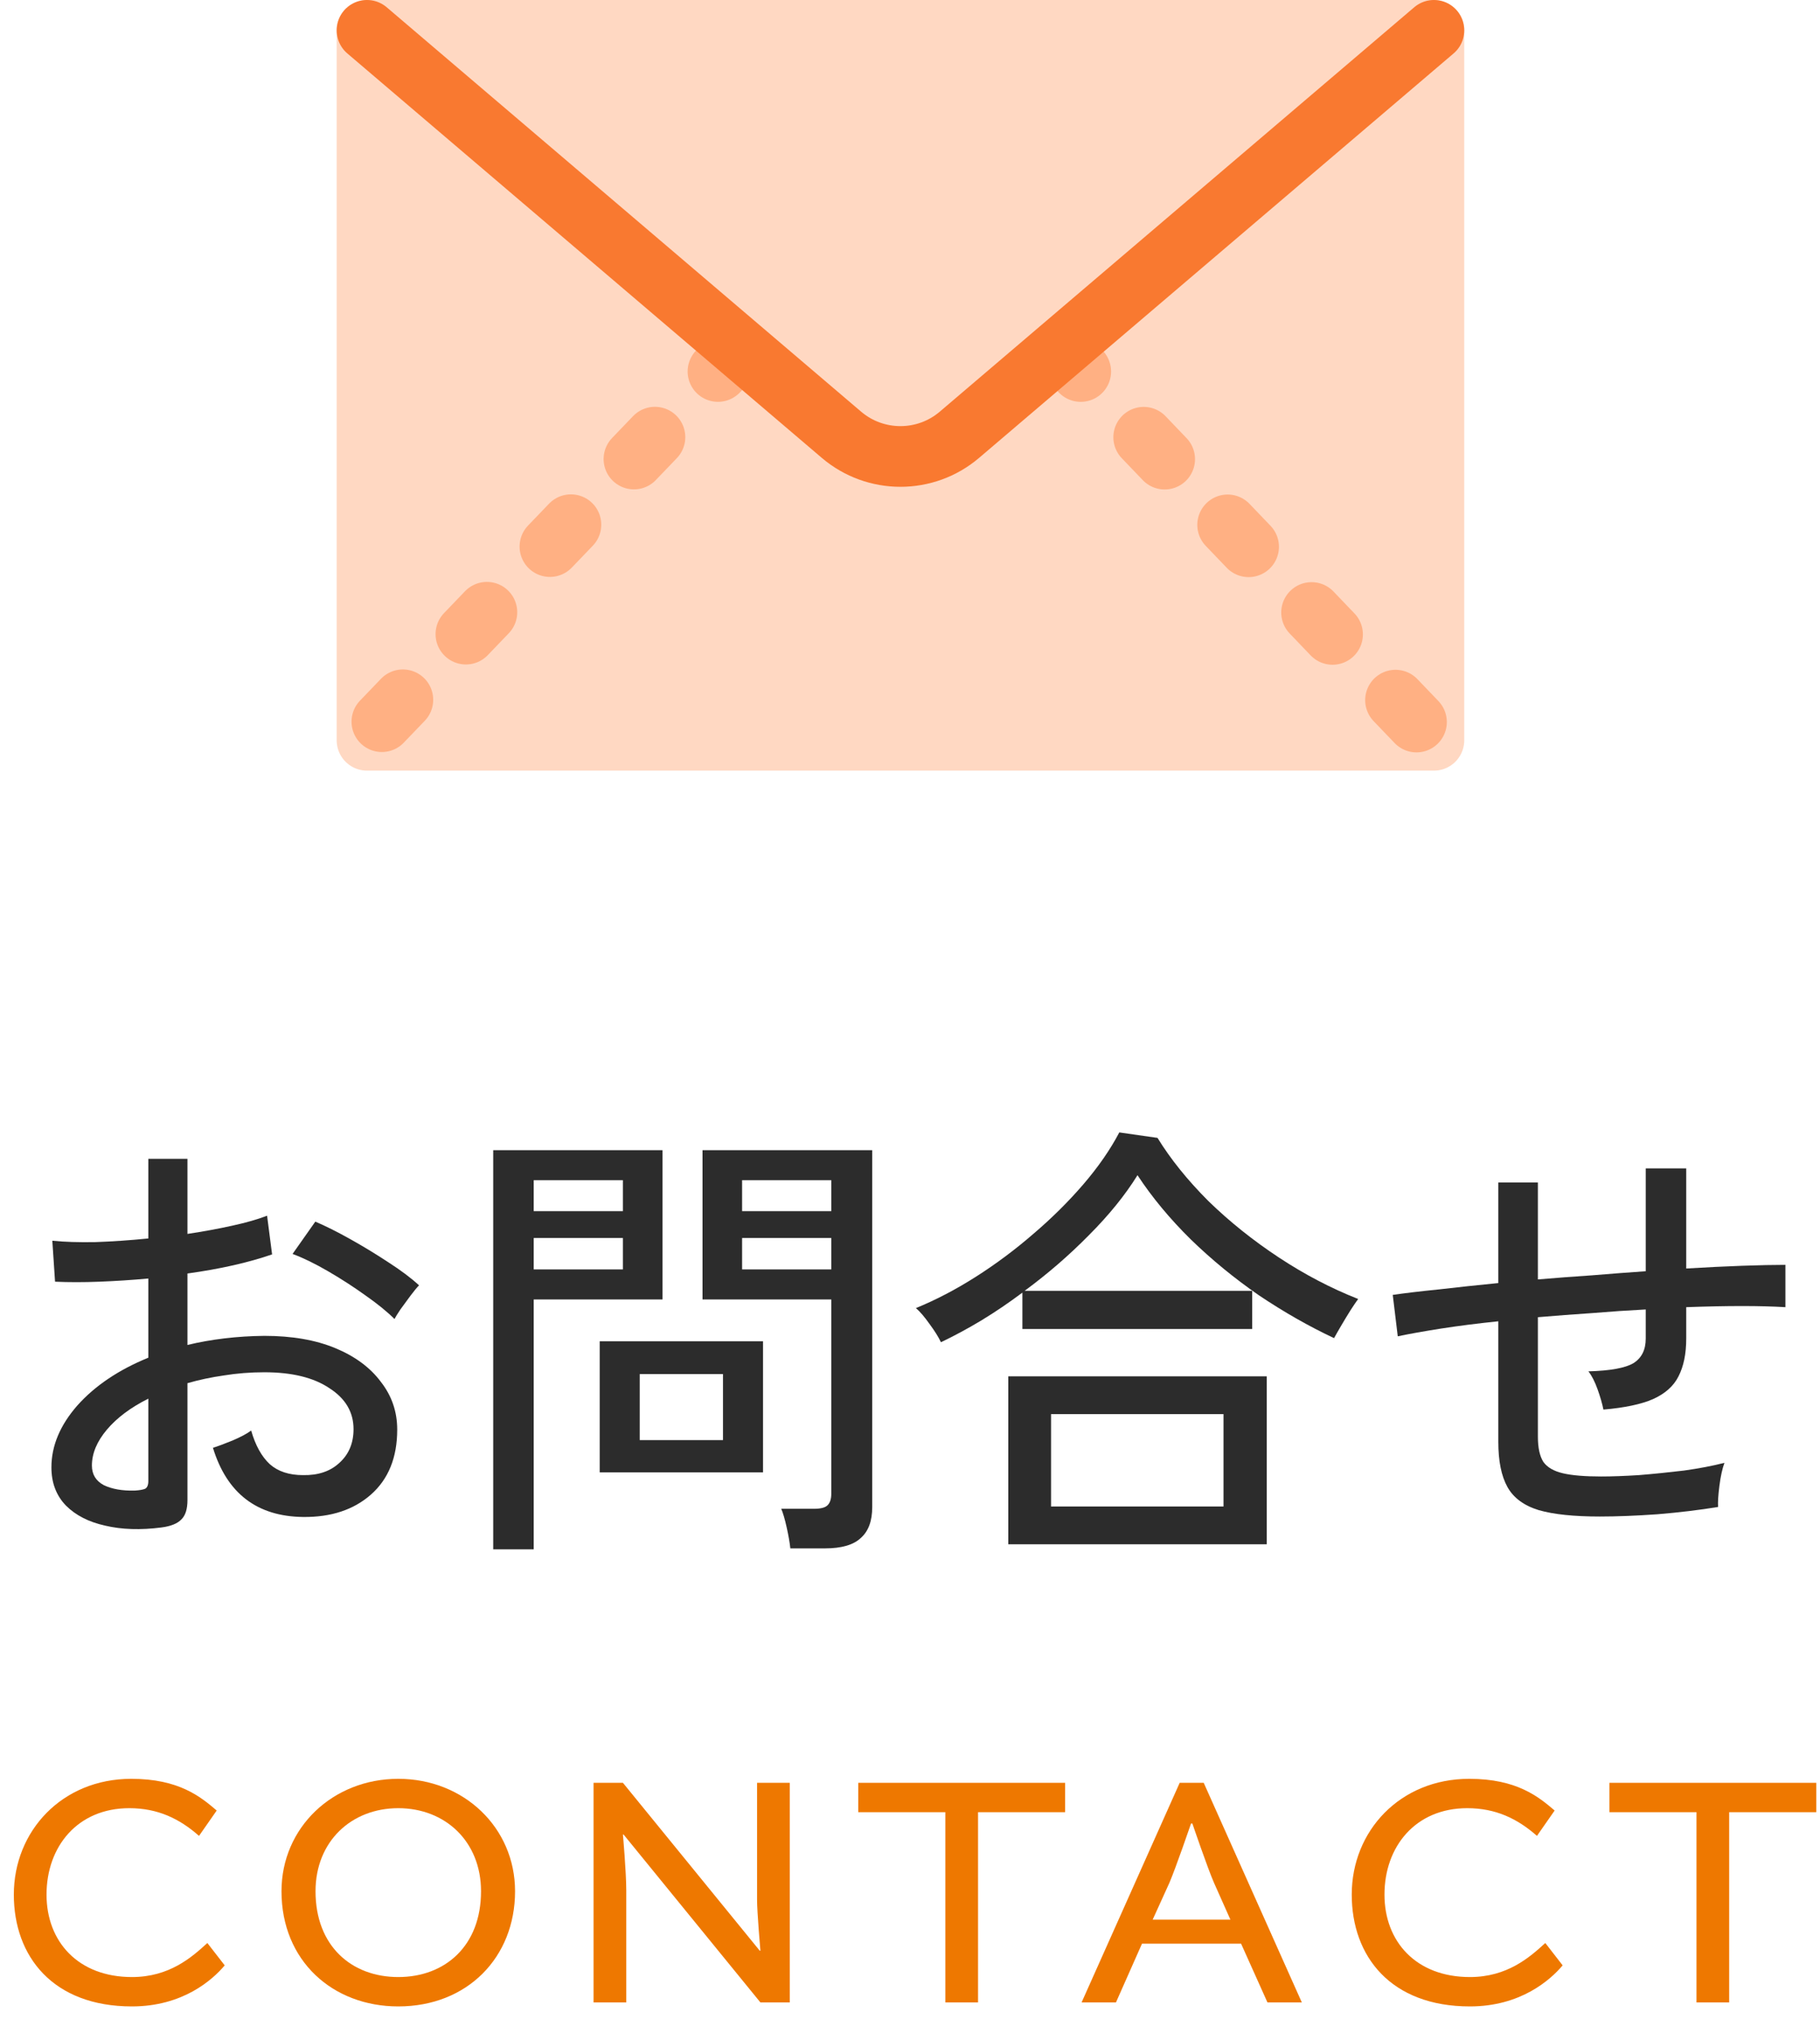 <svg width="60" height="67" viewBox="0 0 60 67" fill="none" xmlns="http://www.w3.org/2000/svg">
<path d="M55.928 66V59.73H53.057V58.762H59.877V59.73H57.006V66H55.928Z" fill="#EE7800"/>
<path d="M48.458 66.132C45.85 66.132 44.563 64.482 44.563 62.447C44.563 60.346 46.158 58.63 48.435 58.63C50.008 58.63 50.724 59.224 51.252 59.675L50.669 60.511C50.02 59.939 49.304 59.598 48.37 59.598C46.664 59.598 45.642 60.863 45.642 62.447C45.642 63.998 46.687 65.164 48.458 65.164C49.69 65.164 50.426 64.515 50.944 64.042L51.516 64.779C51.108 65.263 50.13 66.132 48.458 66.132Z" fill="#EE7800"/>
<path d="M38.891 58.762H39.683L42.917 66H41.784L40.915 64.064H37.648L36.79 66H35.657L38.891 58.762ZM38.55 62.062L38 63.272H40.563L40.024 62.062C39.815 61.589 39.309 60.104 39.309 60.104H39.265C39.265 60.104 38.759 61.578 38.55 62.062Z" fill="#EE7800"/>
<path d="M31.165 66V59.73H28.294V58.762H35.114V59.73H32.243V66H31.165Z" fill="#EE7800"/>
<path d="M24.958 62.612V58.762H26.036V66H25.068L20.558 60.467H20.536C20.536 60.467 20.646 61.71 20.646 62.304V66H19.568V58.762H20.536L25.046 64.295H25.068C25.068 64.295 24.958 63.03 24.958 62.612Z" fill="#EE7800"/>
<path d="M13.13 58.63C15.286 58.63 16.98 60.236 16.98 62.337C16.98 64.515 15.407 66.132 13.13 66.132C10.963 66.132 9.28 64.625 9.28 62.337C9.28 60.236 10.974 58.63 13.13 58.63ZM13.13 59.598C11.579 59.598 10.402 60.698 10.402 62.337C10.402 64.141 11.59 65.164 13.13 65.164C14.67 65.164 15.858 64.141 15.858 62.337C15.858 60.698 14.681 59.598 13.13 59.598Z" fill="#EE7800"/>
<path d="M4.35 66.132C1.743 66.132 0.456 64.482 0.456 62.447C0.456 60.346 2.051 58.63 4.328 58.63C5.901 58.63 6.616 59.224 7.144 59.675L6.561 60.511C5.912 59.939 5.197 59.598 4.262 59.598C2.557 59.598 1.534 60.863 1.534 62.447C1.534 63.998 2.579 65.164 4.35 65.164C5.582 65.164 6.319 64.515 6.836 64.042L7.408 64.779C7.001 65.263 6.022 66.132 4.35 66.132Z" fill="#EE7800"/>
<path d="M52.74 49.985C51.89 49.985 51.22 49.915 50.73 49.775C50.24 49.625 49.895 49.37 49.695 49.01C49.495 48.65 49.395 48.155 49.395 47.525V43.55C48.715 43.62 48.085 43.7 47.505 43.79C46.935 43.88 46.46 43.965 46.08 44.045L45.915 42.68C46.325 42.62 46.83 42.56 47.43 42.5C48.03 42.43 48.685 42.36 49.395 42.29V38.975H50.7V42.17C51.29 42.12 51.885 42.075 52.485 42.035C53.085 41.985 53.675 41.94 54.255 41.9V38.51H55.59V41.81C56.26 41.77 56.875 41.74 57.435 41.72C58.005 41.7 58.48 41.69 58.86 41.69V43.085C58.04 43.035 56.95 43.035 55.59 43.085V44.12C55.59 44.62 55.505 45.035 55.335 45.365C55.175 45.685 54.895 45.935 54.495 46.115C54.105 46.285 53.56 46.4 52.86 46.46C52.82 46.26 52.755 46.035 52.665 45.785C52.575 45.535 52.475 45.34 52.365 45.2C53.085 45.18 53.58 45.09 53.85 44.93C54.12 44.76 54.255 44.49 54.255 44.12V43.16C53.675 43.19 53.085 43.23 52.485 43.28C51.885 43.32 51.29 43.365 50.7 43.415V47.36C50.7 47.72 50.76 47.995 50.88 48.185C51.01 48.365 51.225 48.49 51.525 48.56C51.825 48.63 52.245 48.665 52.785 48.665C53.135 48.665 53.55 48.65 54.03 48.62C54.52 48.58 55.015 48.53 55.515 48.47C56.015 48.4 56.46 48.315 56.85 48.215C56.78 48.405 56.725 48.655 56.685 48.965C56.645 49.275 56.63 49.51 56.64 49.67C56.03 49.77 55.365 49.85 54.645 49.91C53.935 49.96 53.3 49.985 52.74 49.985Z" fill="#2C2C2C"/>
<path d="M33.24 50.9V45.365H41.76V50.9H33.24ZM31.02 44.24C30.94 44.07 30.815 43.87 30.645 43.64C30.475 43.4 30.325 43.225 30.195 43.115C30.855 42.845 31.515 42.5 32.175 42.08C32.835 41.66 33.465 41.19 34.065 40.67C34.675 40.15 35.225 39.605 35.715 39.035C36.205 38.465 36.6 37.895 36.9 37.325L38.16 37.505C38.59 38.205 39.15 38.9 39.84 39.59C40.54 40.27 41.315 40.89 42.165 41.45C43.015 42.01 43.885 42.465 44.775 42.815C44.715 42.895 44.63 43.02 44.52 43.19C44.42 43.35 44.32 43.515 44.22 43.685C44.12 43.855 44.04 43.995 43.98 44.105C43.15 43.715 42.325 43.245 41.505 42.695C40.695 42.135 39.945 41.52 39.255 40.85C38.565 40.17 37.98 39.465 37.5 38.735C37.09 39.395 36.555 40.055 35.895 40.715C35.245 41.375 34.54 41.985 33.78 42.545H41.28V43.805H33.705V42.605C33.265 42.935 32.815 43.24 32.355 43.52C31.905 43.79 31.46 44.03 31.02 44.24ZM34.65 49.655H40.335V46.61H34.65V49.655Z" fill="#2C2C2C"/>
<path d="M26.055 51.035C26.035 50.845 25.995 50.615 25.935 50.345C25.875 50.075 25.815 49.87 25.755 49.73H26.835C27.045 49.73 27.19 49.695 27.27 49.625C27.36 49.545 27.405 49.415 27.405 49.235V42.83H23.16V37.91H28.755V49.67C28.755 50.13 28.63 50.47 28.38 50.69C28.14 50.92 27.745 51.035 27.195 51.035H26.055ZM16.26 51.065V37.91H21.84V42.83H17.595V51.065H16.26ZM19.77 48.53V44.21H25.155V48.53H19.77ZM21.09 47.465H23.835V45.29H21.09V47.465ZM17.595 41.84H20.535V40.805H17.595V41.84ZM24.465 41.84H27.405V40.805H24.465V41.84ZM17.595 39.92H20.535V38.9H17.595V39.92ZM24.465 39.92H27.405V38.9H24.465V39.92Z" fill="#2C2C2C"/>
<path d="M5.325 50.345C4.635 50.435 4.015 50.415 3.465 50.285C2.925 50.165 2.495 49.945 2.175 49.625C1.855 49.295 1.695 48.875 1.695 48.365C1.695 47.655 1.98 46.975 2.55 46.325C3.13 45.675 3.91 45.15 4.89 44.75V42.14C4.34 42.19 3.8 42.225 3.27 42.245C2.75 42.265 2.265 42.265 1.815 42.245L1.725 40.895C2.125 40.935 2.6 40.95 3.15 40.94C3.71 40.92 4.29 40.88 4.89 40.82V38.195H6.18V40.67C6.71 40.59 7.2 40.5 7.65 40.4C8.11 40.3 8.495 40.19 8.805 40.07L8.97 41.345C8.19 41.615 7.26 41.825 6.18 41.975V44.33C6.97 44.14 7.815 44.04 8.715 44.03C9.625 44.03 10.405 44.165 11.055 44.435C11.705 44.705 12.205 45.075 12.555 45.545C12.915 46.005 13.095 46.53 13.095 47.12C13.095 48.04 12.805 48.755 12.225 49.265C11.655 49.765 10.91 50.01 9.99 50C8.47 49.98 7.48 49.22 7.02 47.72C7.18 47.67 7.395 47.59 7.665 47.48C7.945 47.36 8.15 47.25 8.28 47.15C8.42 47.64 8.625 48.01 8.895 48.26C9.165 48.5 9.53 48.62 9.99 48.62C10.49 48.63 10.89 48.495 11.19 48.215C11.5 47.935 11.655 47.565 11.655 47.105C11.655 46.545 11.39 46.095 10.86 45.755C10.34 45.405 9.625 45.23 8.715 45.23C8.255 45.23 7.81 45.265 7.38 45.335C6.96 45.395 6.56 45.48 6.18 45.59V49.445C6.18 49.735 6.115 49.945 5.985 50.075C5.855 50.215 5.635 50.305 5.325 50.345ZM13.005 43.475C12.765 43.235 12.445 42.975 12.045 42.695C11.655 42.415 11.245 42.15 10.815 41.9C10.385 41.65 9.995 41.46 9.645 41.33L10.395 40.265C10.725 40.405 11.105 40.595 11.535 40.835C11.965 41.075 12.385 41.33 12.795 41.6C13.215 41.87 13.555 42.125 13.815 42.365C13.745 42.435 13.65 42.55 13.53 42.71C13.42 42.86 13.31 43.01 13.2 43.16C13.1 43.31 13.035 43.415 13.005 43.475ZM4.44 49.13C4.6 49.12 4.715 49.1 4.785 49.07C4.855 49.03 4.89 48.945 4.89 48.815V46.1C4.31 46.39 3.855 46.73 3.525 47.12C3.195 47.51 3.03 47.905 3.03 48.305C3.03 48.595 3.16 48.81 3.42 48.95C3.69 49.08 4.03 49.14 4.44 49.13Z" fill="#2C2C2C"/>
<path d="M47.272 1H12.099V24.4H47.272V1Z" fill="#FFD8C2" stroke="#FFD8C2" stroke-width="2" stroke-miterlimit="10" stroke-linejoin="round"/>
<path d="M34.937 11.523L47.274 24.4" stroke="#FFB083" stroke-width="2" stroke-miterlimit="10" stroke-linecap="round" stroke-linejoin="round" stroke-dasharray="1 3"/>
<path d="M24.362 11.523L12 24.4" stroke="#FFB083" stroke-width="2" stroke-miterlimit="10" stroke-linecap="round" stroke-linejoin="round" stroke-dasharray="1 3"/>
<path d="M12.099 1L27.739 14.329C28.861 15.284 30.51 15.284 31.631 14.329L47.272 1" stroke="#F97930" stroke-width="2" stroke-miterlimit="10" stroke-linecap="round" stroke-linejoin="round"/>
</svg>
